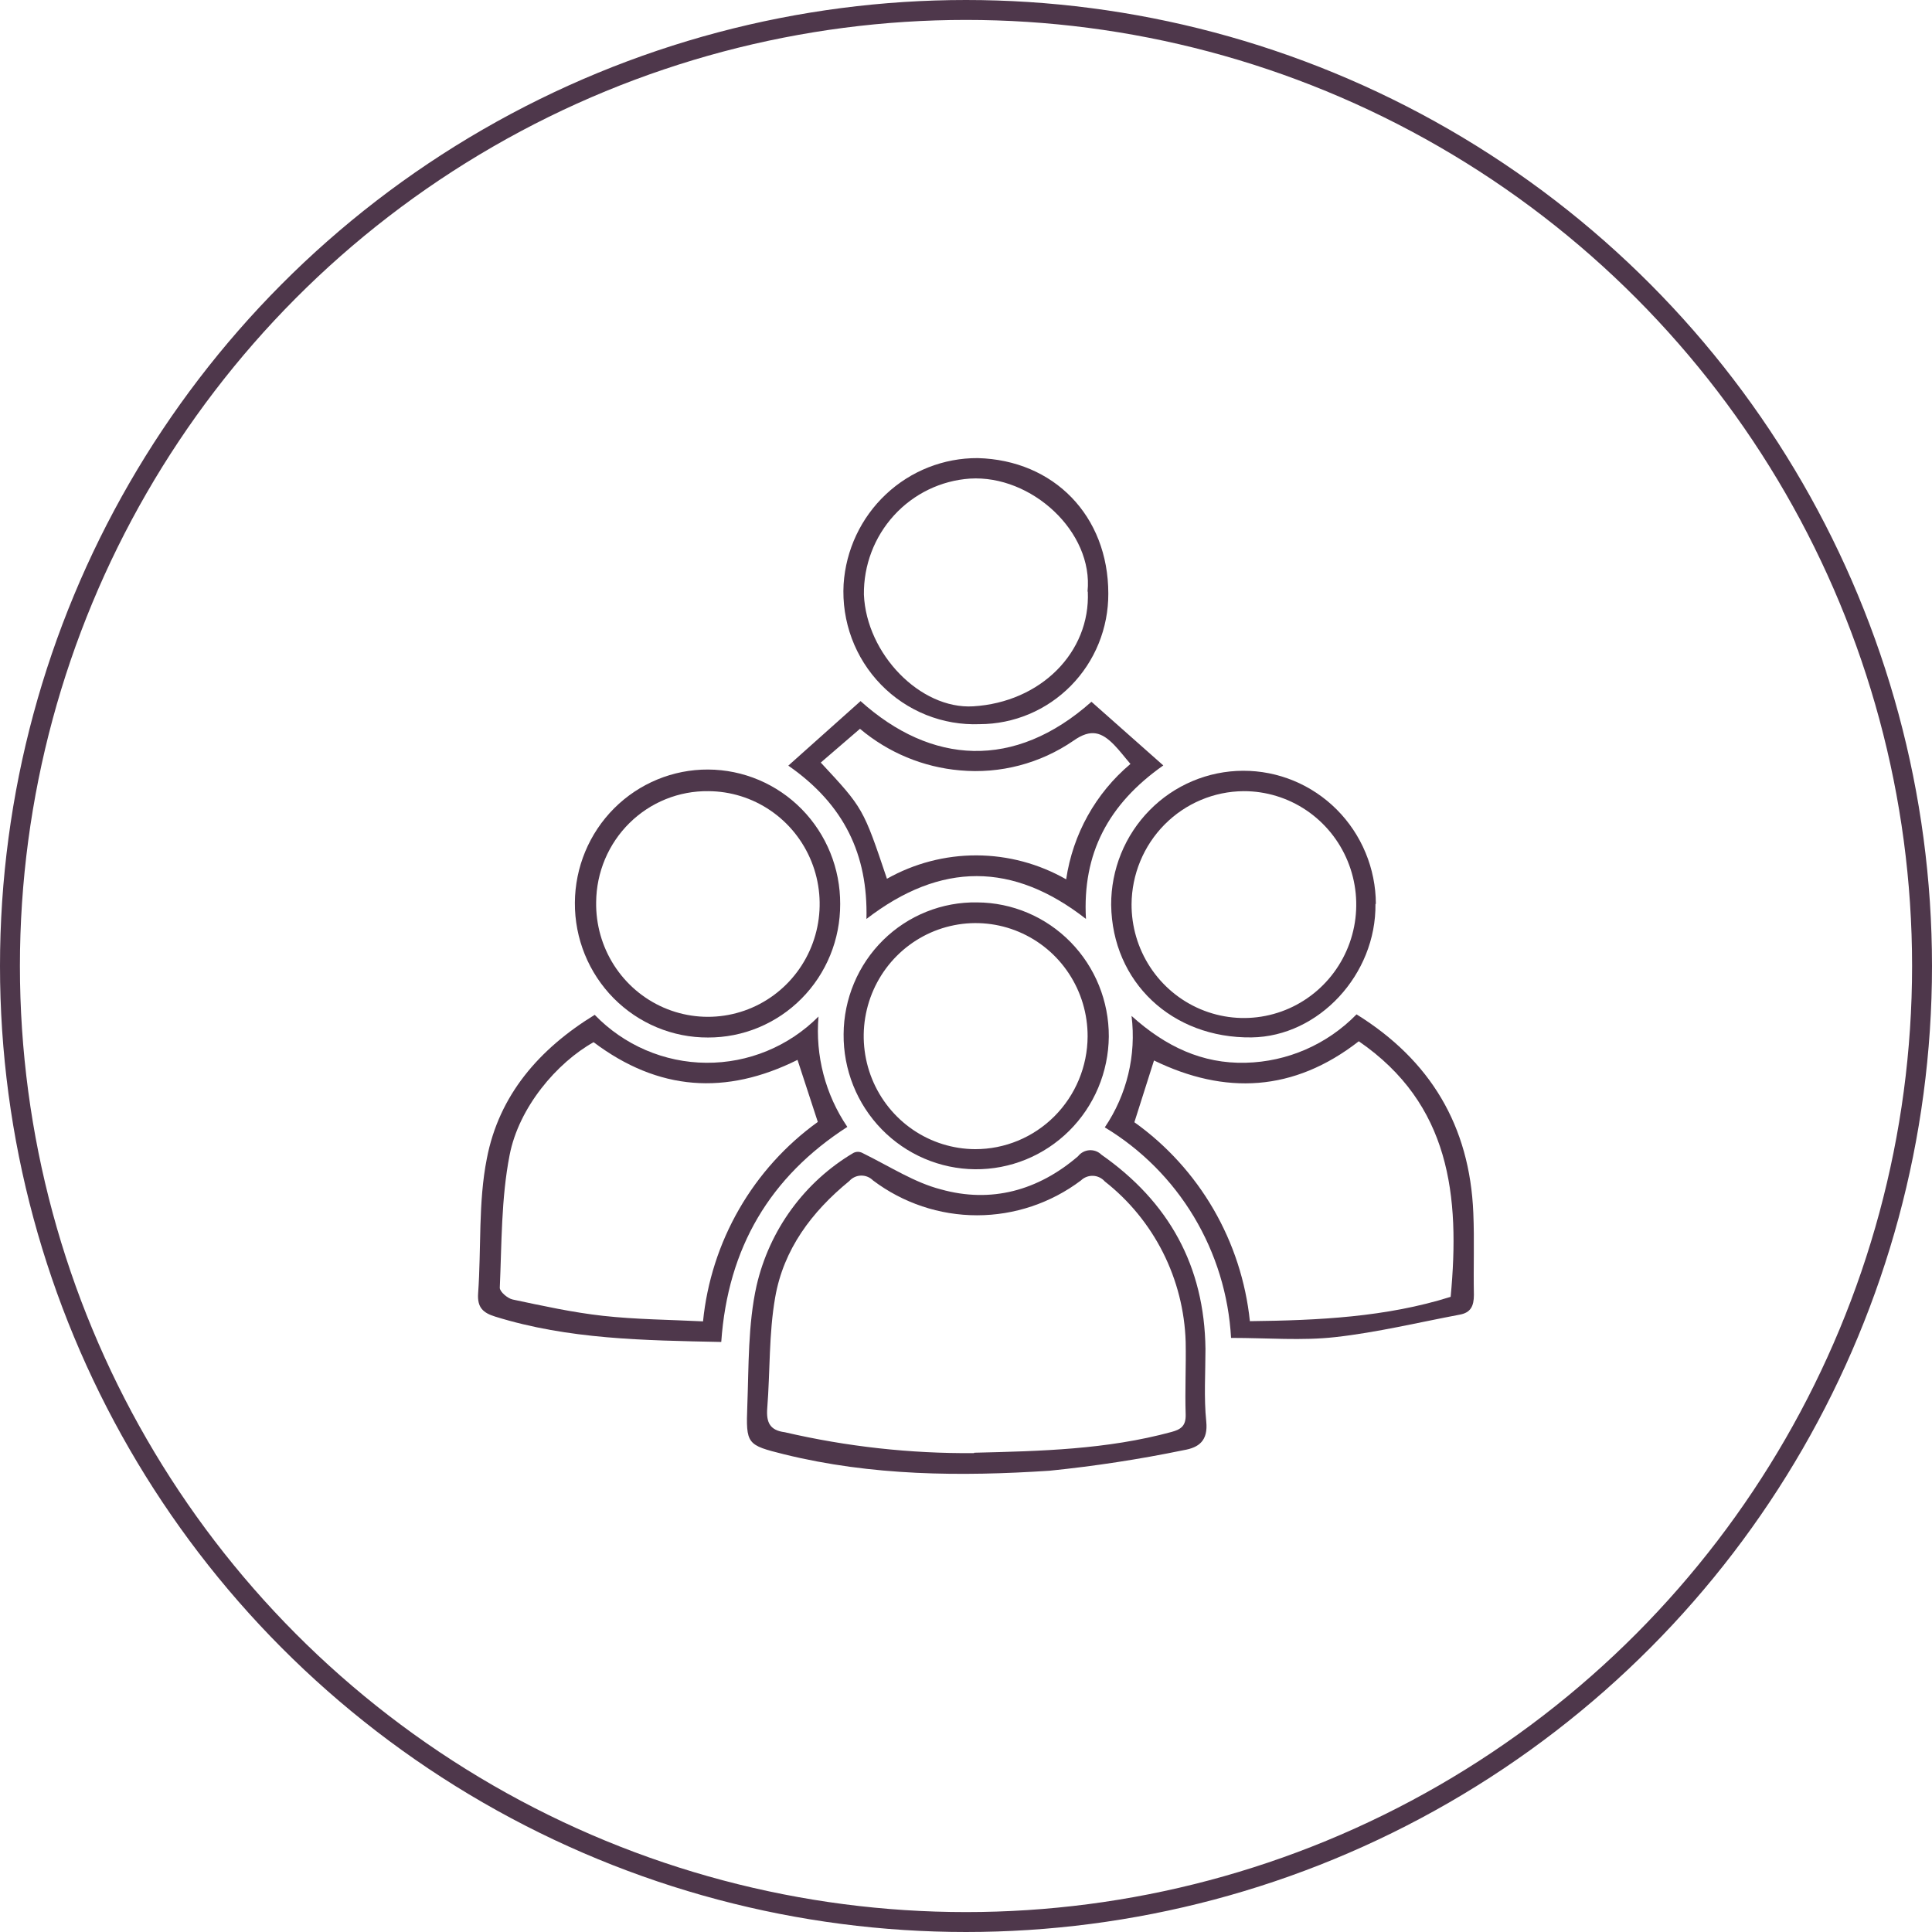 <svg width="97" height="97" viewBox="0 0 97 97" fill="none" xmlns="http://www.w3.org/2000/svg">
<circle cx="48.5" cy="48.5" r="48" stroke="#4E374B"/>
<g clip-path="url(#clip0_664_28)">
<path d="M42.847 57.885C42.917 57.849 42.993 57.83 43.071 57.83C43.149 57.83 43.226 57.849 43.295 57.885C44.713 58.585 45.919 59.375 47.233 59.713C49.763 60.424 52.121 59.773 54.124 58.053C54.193 57.965 54.279 57.892 54.377 57.84C54.476 57.788 54.584 57.757 54.695 57.749C54.806 57.742 54.917 57.758 55.021 57.796C55.126 57.835 55.221 57.896 55.3 57.974C58.677 60.339 60.474 63.554 60.523 67.729C60.523 68.941 60.439 70.164 60.562 71.366C60.661 72.33 60.198 72.678 59.435 72.807C57.206 73.267 54.955 73.612 52.692 73.841C48.232 74.134 43.758 74.099 39.367 73.016C37.497 72.549 37.447 72.519 37.521 70.566C37.595 68.613 37.551 66.496 37.984 64.553C38.304 63.167 38.9 61.86 39.736 60.714C40.572 59.567 41.631 58.605 42.847 57.885ZM48.916 72.937C52.244 72.857 55.571 72.778 58.825 71.893C59.317 71.759 59.543 71.57 59.529 71.018C59.489 69.801 59.553 68.584 59.529 67.371C59.481 65.809 59.092 64.278 58.39 62.885C57.688 61.493 56.69 60.274 55.468 59.316C55.394 59.231 55.303 59.163 55.202 59.115C55.101 59.066 54.992 59.039 54.88 59.035C54.769 59.03 54.657 59.048 54.553 59.088C54.448 59.127 54.352 59.188 54.272 59.266C52.764 60.402 50.933 61.016 49.052 61.016C47.17 61.016 45.339 60.402 43.832 59.266C43.753 59.186 43.659 59.124 43.555 59.082C43.452 59.04 43.341 59.02 43.23 59.023C43.118 59.026 43.009 59.051 42.907 59.098C42.806 59.145 42.715 59.212 42.641 59.296C40.755 60.836 39.338 62.725 38.919 65.14C38.599 66.963 38.668 68.852 38.521 70.705C38.466 71.416 38.654 71.814 39.402 71.908C42.515 72.631 45.702 72.983 48.897 72.957L48.916 72.937Z" fill="#4E374B"/>
<path d="M55.468 56.602C56.578 54.966 57.056 52.975 56.812 51.007C58.52 52.547 60.365 53.412 62.536 53.358C64.636 53.31 66.634 52.438 68.108 50.928C71.814 53.228 73.793 56.528 73.971 60.901C74.029 62.267 73.971 63.644 74 65.01C74 65.577 73.838 65.905 73.291 66.004C71.209 66.397 69.137 66.899 67.04 67.132C65.366 67.321 63.658 67.172 61.808 67.172C61.688 65.021 61.047 62.933 59.942 61.09C58.837 59.247 57.3 57.706 55.468 56.602ZM68.221 52.279C64.948 54.828 61.493 54.972 57.939 53.243C57.599 54.317 57.279 55.31 56.954 56.344C58.569 57.496 59.922 58.984 60.922 60.706C61.922 62.429 62.546 64.347 62.753 66.332C66.198 66.293 69.6 66.129 72.833 65.11C73.311 60.036 72.809 55.435 68.221 52.279Z" fill="#4E374B"/>
<path d="M36.212 67.376C32.324 67.296 28.543 67.247 24.866 66.104C24.256 65.915 23.956 65.652 24.005 64.936C24.167 62.68 24.005 60.369 24.443 58.168C25.053 54.992 27.057 52.672 29.858 50.952C30.587 51.707 31.458 52.309 32.419 52.722C33.381 53.135 34.414 53.352 35.459 53.359C36.504 53.367 37.54 53.166 38.507 52.767C39.474 52.369 40.354 51.781 41.095 51.037C40.928 52.997 41.44 54.955 42.542 56.578C38.668 59.077 36.542 62.635 36.212 67.376ZM29.813 52.319C27.953 53.358 26.048 55.599 25.585 57.999C25.162 60.17 25.191 62.431 25.093 64.658C25.093 64.852 25.482 65.189 25.738 65.244C27.244 65.562 28.75 65.895 30.276 66.064C31.945 66.248 33.628 66.258 35.297 66.342C35.496 64.355 36.114 62.434 37.108 60.708C38.102 58.981 39.45 57.488 41.06 56.329C40.706 55.236 40.376 54.227 40.041 53.213C36.448 55.002 33.057 54.779 29.794 52.319H29.813Z" fill="#4E374B"/>
<path d="M39.579 38.44L43.206 35.2C46.746 38.385 50.925 38.678 54.798 35.234L58.406 38.43C55.635 40.378 54.336 42.862 54.523 46.137C50.865 43.28 47.238 43.26 43.502 46.137C43.581 42.907 42.385 40.393 39.579 38.44ZM56.757 38.355C56.457 38.007 56.216 37.684 55.935 37.396C55.32 36.77 54.784 36.561 53.898 37.187C52.226 38.336 50.211 38.863 48.198 38.678C46.352 38.519 44.599 37.79 43.177 36.591L41.208 38.286C43.339 40.577 43.339 40.577 44.531 44.12C45.907 43.345 47.458 42.941 49.033 42.946C50.609 42.951 52.157 43.366 53.529 44.149C53.863 41.883 55.012 39.82 56.757 38.355Z" fill="#4E374B"/>
<path d="M35.547 52.09C34.668 52.094 33.796 51.921 32.982 51.582C32.169 51.243 31.43 50.745 30.808 50.116C30.187 49.487 29.695 48.74 29.361 47.918C29.027 47.096 28.858 46.215 28.863 45.327C28.872 43.544 29.581 41.837 30.836 40.582C32.091 39.328 33.789 38.627 35.555 38.636C37.321 38.645 39.012 39.361 40.255 40.628C41.498 41.895 42.191 43.608 42.183 45.392C42.185 46.272 42.016 47.144 41.683 47.958C41.35 48.772 40.862 49.512 40.245 50.134C39.629 50.757 38.896 51.25 38.09 51.586C37.284 51.922 36.42 52.093 35.547 52.09ZM29.931 45.287C29.912 46.411 30.224 47.515 30.827 48.459C31.431 49.403 32.299 50.145 33.322 50.59C34.344 51.034 35.474 51.162 36.569 50.956C37.663 50.751 38.672 50.221 39.467 49.435C40.263 48.648 40.809 47.641 41.035 46.541C41.262 45.441 41.16 44.297 40.741 43.256C40.322 42.215 39.607 41.323 38.684 40.694C37.762 40.064 36.675 39.726 35.562 39.722C34.83 39.713 34.104 39.849 33.424 40.124C32.744 40.399 32.125 40.807 31.602 41.324C31.079 41.841 30.662 42.458 30.375 43.138C30.089 43.818 29.938 44.548 29.931 45.287Z" fill="#4E374B"/>
<path d="M49.059 45.307C50.821 45.316 52.506 46.031 53.746 47.295C54.986 48.559 55.678 50.267 55.67 52.046C55.661 52.928 55.481 53.801 55.139 54.613C54.797 55.425 54.3 56.162 53.676 56.78C53.052 57.398 52.314 57.886 51.503 58.217C50.692 58.547 49.825 58.713 48.951 58.705C48.077 58.696 47.212 58.514 46.408 58.169C45.603 57.824 44.874 57.322 44.261 56.692C43.649 56.062 43.165 55.317 42.838 54.498C42.511 53.68 42.347 52.804 42.355 51.921C42.36 51.041 42.538 50.171 42.879 49.361C43.219 48.55 43.716 47.816 44.339 47.201C44.963 46.586 45.701 46.102 46.511 45.777C47.321 45.452 48.187 45.292 49.059 45.307ZM54.606 52.036C54.609 50.914 54.283 49.816 53.668 48.882C53.054 47.947 52.178 47.218 51.153 46.785C50.128 46.352 48.999 46.236 47.908 46.451C46.818 46.666 45.815 47.202 45.026 47.992C44.237 48.782 43.698 49.791 43.477 50.89C43.255 51.989 43.362 53.13 43.782 54.169C44.203 55.207 44.919 56.096 45.839 56.724C46.76 57.352 47.845 57.69 48.956 57.696C50.448 57.7 51.881 57.106 52.94 56.045C53.999 54.984 54.599 53.542 54.606 52.036Z" fill="#4E374B"/>
<path d="M69.058 45.382C69.102 48.925 66.213 52.041 62.836 52.085C58.84 52.135 55.842 49.307 55.788 45.431C55.785 44.55 55.953 43.678 56.284 42.862C56.615 42.047 57.102 41.306 57.717 40.681C58.331 40.055 59.062 39.558 59.867 39.218C60.672 38.878 61.535 38.701 62.408 38.698C63.281 38.695 64.145 38.865 64.953 39.199C65.76 39.533 66.495 40.025 67.114 40.645C67.733 41.266 68.226 42.004 68.562 42.816C68.9 43.629 69.075 44.501 69.078 45.382H69.058ZM56.812 45.382C56.805 46.51 57.13 47.615 57.746 48.556C58.362 49.497 59.241 50.233 60.272 50.669C61.303 51.105 62.438 51.222 63.535 51.005C64.632 50.789 65.64 50.248 66.432 49.452C67.224 48.656 67.764 47.641 67.984 46.534C68.203 45.428 68.092 44.281 67.664 43.238C67.237 42.196 66.512 41.305 65.583 40.679C64.653 40.053 63.56 39.72 62.443 39.722C60.952 39.731 59.525 40.333 58.471 41.397C57.417 42.461 56.821 43.902 56.812 45.407V45.382Z" fill="#4E374B"/>
<path d="M49.187 36.358C48.269 36.394 47.354 36.236 46.501 35.894C45.647 35.551 44.873 35.033 44.23 34.371C43.587 33.71 43.087 32.919 42.764 32.051C42.442 31.183 42.302 30.257 42.355 29.331C42.468 27.608 43.227 25.994 44.479 24.818C45.73 23.641 47.379 22.991 49.089 23C52.903 23.099 55.645 25.892 55.645 29.803C55.648 30.662 55.484 31.513 55.161 32.307C54.838 33.102 54.363 33.824 53.763 34.433C53.163 35.041 52.45 35.525 51.665 35.855C50.88 36.185 50.038 36.356 49.187 36.358ZM54.602 29.704C54.907 26.697 51.781 23.835 48.695 24.029C47.239 24.13 45.877 24.79 44.888 25.873C43.898 26.956 43.357 28.38 43.374 29.853C43.502 32.834 46.204 35.617 48.857 35.463C52.244 35.259 54.749 32.755 54.616 29.704H54.602Z" fill="#4E374B"/>
</g>
<defs>
<clipPath id="clip0_664_28">
<rect width="50" height="51" fill="white" transform="translate(24 23)"/>
</clipPath>
</defs>
</svg>
